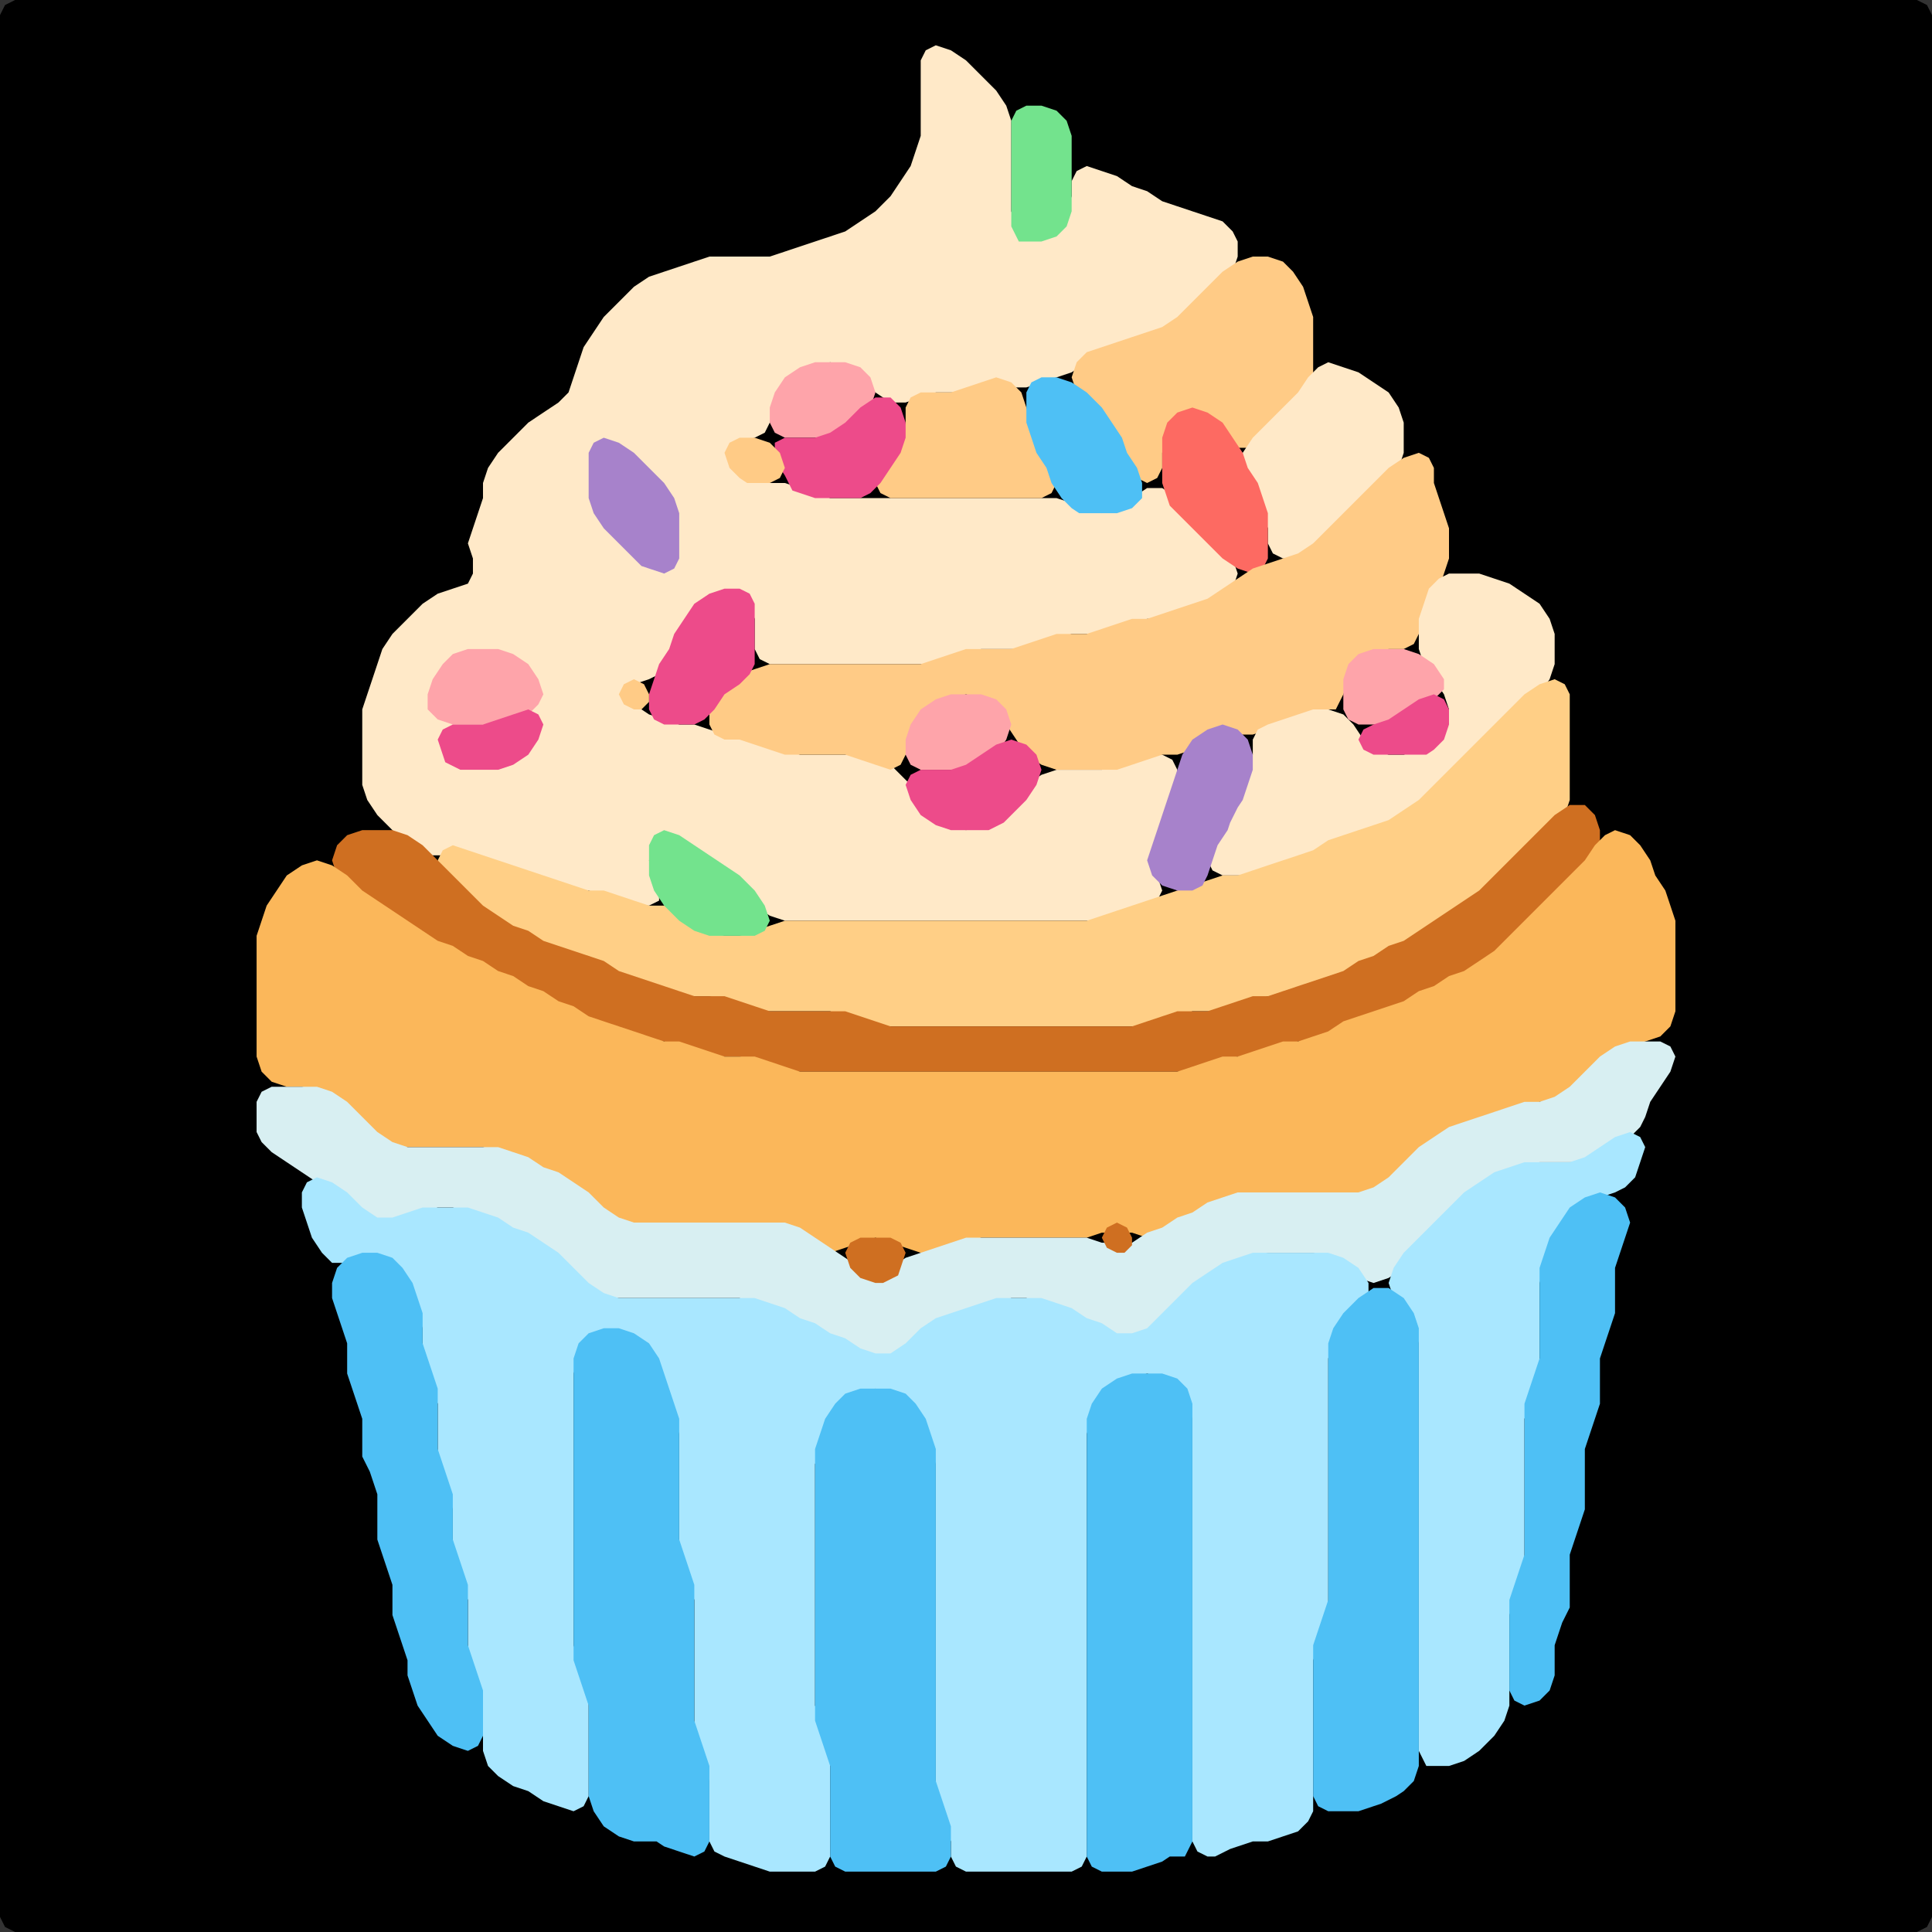 <?xml version="1.0" encoding="UTF-8" standalone="no"?>
<!DOCTYPE svg PUBLIC "-//W3C//DTD SVG 1.1//EN"
"http://www.w3.org/Graphics/SVG/1.1/DTD/svg11.dtd">
<svg width="128" height="128" xmlns="http://www.w3.org/2000/svg" version="1.1">
<rect width="100%" height="100%" fill="#333333" stroke="none"/>
<path d="M 26.5 128.0 L 27.0 128.0 L 28.0 128.0 L 29.0 128.0 L 30.0 128.0 L 31.0 128.0 L 32.0 128.0 L 33.0 128.0 L 34.0 128.0 L 35.0 128.0 L 36.0 128.0 L 37.0 128.0 L 38.0 128.0 L 39.0 128.0 L 40.0 128.0 L 41.0 128.0 L 42.0 128.0 L 43.0 128.0 L 44.0 128.0 L 45.0 128.0 L 46.0 128.0 L 47.0 128.0 L 48.0 128.0 L 49.0 128.0 L 50.0 128.0 L 51.0 128.0 L 52.0 128.0 L 53.0 128.0 L 54.0 128.0 L 55.0 128.0 L 56.0 128.0 L 57.0 128.0 L 58.0 128.0 L 59.0 128.0 L 60.0 128.0 L 61.0 128.0 L 62.0 128.0 L 63.0 128.0 L 64.0 128.0 L 65.0 128.0 L 66.0 128.0 L 67.0 128.0 L 68.0 128.0 L 69.0 128.0 L 70.0 128.0 L 71.0 128.0 L 72.0 128.0 L 73.0 128.0 L 74.0 128.0 L 75.0 128.0 L 76.0 128.0 L 77.0 128.0 L 78.0 128.0 L 79.0 128.0 L 80.0 128.0 L 81.0 128.0 L 82.0 128.0 L 83.0 128.0 L 84.0 128.0 L 85.0 128.0 L 86.0 128.0 L 87.0 128.0 L 88.0 128.0 L 89.0 128.0 L 90.0 128.0 L 91.0 128.0 L 92.0 128.0 L 93.0 128.0 L 94.0 128.0 L 95.0 128.0 L 96.0 128.0 L 97.0 128.0 L 98.0 128.0 L 99.0 128.0 L 100.0 128.0 L 101.0 128.0 L 102.0 128.0 L 103.0 128.0 L 104.0 128.0 L 105.0 128.0 L 106.0 128.0 L 107.0 128.0 L 108.0 128.0 L 109.0 128.0 L 110.0 128.0 L 111.0 128.0 L 112.0 128.0 L 113.0 128.0 L 114.0 128.0 L 115.0 128.0 L 116.0 128.0 L 117.0 128.0 L 118.0 128.0 L 119.0 128.0 L 120.0 128.0 L 121.0 128.0 L 122.0 128.0 L 123.0 128.0 L 124.0 128.0 L 125.0 128.0 L 126.0 128.0 L 127.0 128.0 L 127.667 127.667 L 128.0 127.0 L 128.0 126.0 L 128.0 125.0 L 128.0 124.0 L 128.0 123.0 L 128.0 122.0 L 128.0 121.0 L 128.0 120.0 L 128.0 119.0 L 128.0 118.0 L 128.0 117.0 L 128.0 116.0 L 128.0 115.0 L 128.0 114.0 L 128.0 113.0 L 128.0 112.0 L 128.0 111.0 L 128.0 110.0 L 128.0 109.0 L 128.0 108.0 L 128.0 107.0 L 128.0 106.0 L 128.0 105.0 L 128.0 104.0 L 128.0 103.0 L 128.0 102.0 L 128.0 101.0 L 128.0 100.0 L 128.0 99.0 L 128.0 98.0 L 128.0 97.0 L 128.0 96.0 L 128.0 95.0 L 128.0 94.0 L 128.0 93.0 L 128.0 92.0 L 128.0 91.0 L 128.0 90.0 L 128.0 89.0 L 128.0 88.0 L 128.0 87.0 L 128.0 86.0 L 128.0 85.0 L 128.0 84.0 L 128.0 83.0 L 128.0 82.0 L 128.0 81.0 L 128.0 80.0 L 128.0 79.0 L 128.0 78.0 L 128.0 77.0 L 128.0 76.0 L 128.0 75.0 L 128.0 74.0 L 128.0 73.0 L 128.0 72.0 L 128.0 71.0 L 128.0 70.0 L 128.0 69.0 L 128.0 68.0 L 128.0 67.0 L 128.0 66.0 L 128.0 65.0 L 128.0 64.0 L 128.0 63.0 L 128.0 62.0 L 128.0 61.0 L 128.0 60.0 L 128.0 59.0 L 128.0 58.0 L 128.0 57.0 L 128.0 56.0 L 128.0 55.0 L 128.0 54.0 L 128.0 53.0 L 128.0 52.0 L 128.0 51.0 L 128.0 50.0 L 128.0 49.0 L 128.0 48.0 L 128.0 47.0 L 128.0 46.0 L 128.0 45.0 L 128.0 44.0 L 128.0 43.0 L 128.0 42.0 L 128.0 41.0 L 128.0 40.0 L 128.0 39.0 L 128.0 38.0 L 128.0 37.0 L 128.0 36.0 L 128.0 35.0 L 128.0 34.0 L 128.0 33.0 L 128.0 32.0 L 128.0 31.0 L 128.0 30.0 L 128.0 29.0 L 128.0 28.0 L 128.0 27.0 L 128.0 26.0 L 128.0 25.0 L 128.0 24.0 L 128.0 23.0 L 128.0 22.0 L 128.0 21.0 L 128.0 20.0 L 128.0 19.0 L 128.0 18.0 L 128.0 17.0 L 128.0 16.0 L 128.0 15.0 L 128.0 14.0 L 128.0 13.0 L 128.0 12.0 L 128.0 11.0 L 128.0 10.0 L 128.0 9.0 L 128.0 8.0 L 128.0 7.0 L 128.0 6.0 L 128.0 5.0 L 128.0 4.0 L 128.0 3.0 L 128.0 2.0 L 128.0 1.0 L 127.667 0.333 L 127.0 0.0 L 126.0 0.0 L 125.0 0.0 L 124.0 0.0 L 123.0 0.0 L 122.0 0.0 L 121.0 0.0 L 120.0 0.0 L 119.0 0.0 L 118.0 0.0 L 117.0 0.0 L 116.0 0.0 L 115.0 0.0 L 114.0 0.0 L 113.0 0.0 L 112.0 0.0 L 111.0 0.0 L 110.0 0.0 L 109.0 0.0 L 108.0 0.0 L 107.0 0.0 L 106.0 0.0 L 105.0 0.0 L 104.0 0.0 L 103.0 0.0 L 102.0 0.0 L 101.0 0.0 L 100.0 0.0 L 99.0 0.0 L 98.0 0.0 L 97.0 0.0 L 96.0 0.0 L 95.0 0.0 L 94.0 0.0 L 93.0 0.0 L 92.0 0.0 L 91.0 0.0 L 90.0 0.0 L 89.0 0.0 L 88.0 0.0 L 87.0 0.0 L 86.0 0.0 L 85.0 0.0 L 84.0 0.0 L 83.0 0.0 L 82.0 0.0 L 81.0 0.0 L 80.0 0.0 L 79.0 0.0 L 78.0 0.0 L 77.0 0.0 L 76.0 0.0 L 75.0 0.0 L 74.0 0.0 L 73.0 0.0 L 72.0 0.0 L 71.0 0.0 L 70.0 0.0 L 69.0 0.0 L 68.0 0.0 L 67.0 0.0 L 66.0 0.0 L 65.0 0.0 L 64.0 0.0 L 63.0 0.0 L 62.0 0.0 L 61.0 0.0 L 60.0 0.0 L 59.0 0.0 L 58.0 0.0 L 57.0 0.0 L 56.0 0.0 L 55.0 0.0 L 54.0 0.0 L 53.0 0.0 L 52.0 0.0 L 51.0 0.0 L 50.0 0.0 L 49.0 0.0 L 48.0 0.0 L 47.0 0.0 L 46.0 0.0 L 45.0 0.0 L 44.0 0.0 L 43.0 0.0 L 42.0 0.0 L 41.0 0.0 L 40.0 0.0 L 39.0 0.0 L 38.0 0.0 L 37.0 0.0 L 36.0 0.0 L 35.0 0.0 L 34.0 0.0 L 33.0 0.0 L 32.0 0.0 L 31.0 0.0 L 30.0 0.0 L 29.0 0.0 L 28.0 0.0 L 27.0 0.0 L 26.0 0.0 L 25.0 0.0 L 24.0 0.0 L 23.0 0.0 L 22.0 0.0 L 21.0 0.0 L 20.0 0.0 L 19.0 0.0 L 18.0 0.0 L 17.0 0.0 L 16.0 0.0 L 15.0 0.0 L 14.0 0.0 L 13.0 0.0 L 12.0 0.0 L 11.0 0.0 L 10.0 0.0 L 9.0 0.0 L 8.0 0.0 L 7.0 0.0 L 6.0 0.0 L 5.0 0.0 L 4.0 0.0 L 3.0 0.0 L 2.0 0.0 L 1.0 0.0 L 0.333 0.333 L 0.0 1.0 L 0.0 2.0 L 0.0 3.0 L 0.0 4.0 L 0.0 5.0 L 0.0 6.0 L 0.0 7.0 L 0.0 8.0 L 0.0 9.0 L 0.0 10.0 L 0.0 11.0 L 0.0 12.0 L 0.0 13.0 L 0.0 14.0 L 0.0 15.0 L 0.0 16.0 L 0.0 17.0 L 0.0 18.0 L 0.0 19.0 L 0.0 20.0 L 0.0 21.0 L 0.0 22.0 L 0.0 23.0 L 0.0 24.0 L 0.0 25.0 L 0.0 26.0 L 0.0 27.0 L 0.0 28.0 L 0.0 29.0 L 0.0 30.0 L 0.0 31.0 L 0.0 32.0 L 0.0 33.0 L 0.0 34.0 L 0.0 35.0 L 0.0 36.0 L 0.0 37.0 L 0.0 38.0 L 0.0 39.0 L 0.0 40.0 L 0.0 41.0 L 0.0 42.0 L 0.0 43.0 L 0.0 44.0 L 0.0 45.0 L 0.0 46.0 L 0.0 47.0 L 0.0 48.0 L 0.0 49.0 L 0.0 50.0 L 0.0 51.0 L 0.0 52.0 L 0.0 53.0 L 0.0 54.0 L 0.0 55.0 L 0.0 56.0 L 0.0 57.0 L 0.0 58.0 L 0.0 59.0 L 0.0 60.0 L 0.0 61.0 L 0.0 62.0 L 0.0 63.0 L 0.0 64.0 L 0.0 65.0 L 0.0 66.0 L 0.0 67.0 L 0.0 68.0 L 0.0 69.0 L 0.0 70.0 L 0.0 71.0 L 0.0 72.0 L 0.0 73.0 L 0.0 74.0 L 0.0 75.0 L 0.0 76.0 L 0.0 77.0 L 0.0 78.0 L 0.0 79.0 L 0.0 80.0 L 0.0 81.0 L 0.0 82.0 L 0.0 83.0 L 0.0 84.0 L 0.0 85.0 L 0.0 86.0 L 0.0 87.0 L 0.0 88.0 L 0.0 89.0 L 0.0 90.0 L 0.0 91.0 L 0.0 92.0 L 0.0 93.0 L 0.0 94.0 L 0.0 95.0 L 0.0 96.0 L 0.0 97.0 L 0.0 98.0 L 0.0 99.0 L 0.0 100.0 L 0.0 101.0 L 0.0 102.0 L 0.0 103.0 L 0.0 104.0 L 0.0 105.0 L 0.0 106.0 L 0.0 107.0 L 0.0 108.0 L 0.0 109.0 L 0.0 110.0 L 0.0 111.0 L 0.0 112.0 L 0.0 113.0 L 0.0 114.0 L 0.0 115.0 L 0.0 116.0 L 0.0 117.0 L 0.0 118.0 L 0.0 119.0 L 0.0 120.0 L 0.0 121.0 L 0.0 122.0 L 0.0 123.0 L 0.0 124.0 L 0.0 125.0 L 0.0 126.0 L 0.0 127.0 L 0.333 127.667 L 1.0 128.0 L 2.0 128.0 L 3.0 128.0 L 4.0 128.0 L 5.0 128.0 L 6.0 128.0 L 7.0 128.0 L 8.0 128.0 L 9.0 128.0 L 10.0 128.0 L 11.0 128.0 L 12.0 128.0 L 13.0 128.0 L 14.0 128.0 L 15.0 128.0 L 16.0 128.0 L 17.0 128.0 L 18.0 128.0 L 19.0 128.0 L 20.0 128.0 L 21.0 128.0 L 22.0 128.0 L 23.0 128.0 L 24.0 128.0 L 25.0 128.0 L 25.5 128.0 Z" stroke="none" fill="rgb(0,0,0)" />
<path d="M 55.5 61.0 L 56.0 61.0 L 57.0 61.0 L 58.0 61.0 L 59.0 61.0 L 60.0 61.0 L 61.0 61.0 L 62.0 61.0 L 63.0 61.0 L 64.0 61.0 L 65.0 61.0 L 66.0 61.0 L 67.0 61.0 L 68.0 61.0 L 69.0 61.0 L 70.0 61.0 L 71.0 61.0 L 72.0 61.0 L 73.0 61.0 L 74.0 60.667 L 75.0 60.333 L 76.0 60.0 L 76.667 59.667 L 77.0 59.0 L 76.667 58.0 L 76.667 57.0 L 76.667 56.0 L 77.0 55.0 L 77.333 54.0 L 77.667 53.0 L 78.0 52.0 L 78.0 51.0 L 77.667 50.333 L 77.0 50.0 L 76.0 50.0 L 75.0 50.333 L 74.0 50.667 L 73.0 51.0 L 72.0 51.0 L 71.0 51.0 L 70.0 51.0 L 69.0 51.333 L 68.0 52.0 L 67.0 53.0 L 66.0 54.0 L 65.0 54.667 L 64.0 55.0 L 63.0 54.667 L 62.0 54.0 L 61.0 53.0 L 60.333 52.0 L 59.667 51.333 L 59.0 50.667 L 58.0 50.333 L 57.0 50.0 L 56.0 50.0 L 55.0 50.0 L 54.0 50.0 L 53.0 50.0 L 52.0 49.667 L 51.0 49.333 L 50.0 49.0 L 49.0 49.0 L 48.0 48.667 L 47.0 48.333 L 46.0 48.0 L 45.0 48.0 L 44.0 47.667 L 43.0 47.333 L 42.0 46.667 L 41.667 46.0 L 42.0 45.333 L 43.0 45.0 L 43.667 44.667 L 44.333 44.0 L 44.667 43.0 L 45.333 42.0 L 46.0 41.0 L 47.0 40.0 L 48.0 39.333 L 49.0 39.333 L 49.667 40.0 L 50.0 41.0 L 50.0 42.0 L 50.0 43.0 L 50.333 43.667 L 51.0 44.0 L 52.0 44.0 L 53.0 44.0 L 54.0 44.0 L 55.0 44.0 L 56.0 44.0 L 57.0 44.0 L 58.0 44.0 L 59.0 44.0 L 60.0 44.0 L 61.0 44.0 L 62.0 44.0 L 63.0 43.667 L 64.0 43.333 L 65.0 43.0 L 66.0 43.0 L 67.0 43.0 L 68.0 43.0 L 69.0 42.667 L 70.0 42.333 L 71.0 42.0 L 72.0 42.0 L 73.0 42.0 L 74.0 41.667 L 75.0 41.333 L 76.0 41.0 L 77.0 41.0 L 78.0 40.667 L 79.0 40.333 L 80.0 40.0 L 81.0 39.667 L 81.667 39.0 L 82.0 38.0 L 81.667 37.0 L 81.0 36.0 L 80.0 35.0 L 79.0 34.0 L 78.0 33.0 L 77.0 32.333 L 76.0 32.333 L 75.0 33.0 L 74.0 33.667 L 73.0 34.0 L 72.0 33.667 L 71.0 33.333 L 70.0 33.0 L 69.0 33.0 L 68.0 33.0 L 67.0 33.0 L 66.0 33.0 L 65.0 33.0 L 64.0 33.0 L 63.0 33.0 L 62.0 33.0 L 61.0 33.0 L 60.0 33.0 L 59.0 33.0 L 58.0 33.0 L 57.0 33.0 L 56.0 33.0 L 55.0 33.0 L 54.0 32.667 L 53.0 32.333 L 52.0 32.0 L 51.0 32.0 L 50.0 31.667 L 49.0 31.0 L 48.667 30.0 L 49.0 29.333 L 50.0 29.0 L 50.667 28.667 L 51.0 28.0 L 51.333 27.0 L 52.0 26.0 L 53.0 25.0 L 54.0 24.333 L 55.0 24.0 L 56.0 24.333 L 57.0 25.0 L 58.0 26.0 L 59.0 26.667 L 60.0 26.667 L 61.0 26.333 L 62.0 26.0 L 63.0 26.0 L 64.0 26.0 L 65.0 25.667 L 66.0 25.667 L 67.0 25.667 L 68.0 25.667 L 69.0 25.333 L 70.0 25.0 L 71.0 24.667 L 72.0 24.0 L 73.0 23.333 L 74.0 23.0 L 75.0 22.667 L 76.0 22.333 L 77.0 22.0 L 78.0 21.667 L 79.0 21.0 L 80.0 20.0 L 81.0 19.0 L 81.667 18.0 L 82.0 17.0 L 82.0 16.0 L 81.667 15.333 L 81.0 14.667 L 80.0 14.333 L 79.0 14.0 L 78.0 13.667 L 77.0 13.333 L 76.0 12.667 L 75.0 12.333 L 74.0 11.667 L 73.0 11.333 L 72.0 11.0 L 71.333 11.333 L 71.0 12.0 L 71.0 13.0 L 70.667 14.0 L 70.0 15.0 L 69.0 15.667 L 68.0 15.667 L 67.333 15.0 L 67.0 14.0 L 67.0 13.0 L 67.0 12.0 L 67.0 11.0 L 67.0 10.0 L 67.0 9.0 L 67.0 8.0 L 66.667 7.0 L 66.0 6.0 L 65.0 5.0 L 64.0 4.0 L 63.0 3.333 L 62.0 3.0 L 61.333 3.333 L 61.0 4.0 L 61.0 5.0 L 61.0 6.0 L 61.0 7.0 L 61.0 8.0 L 61.0 9.0 L 60.667 10.0 L 60.333 11.0 L 59.667 12.0 L 59.0 13.0 L 58.0 14.0 L 57.0 14.667 L 56.0 15.333 L 55.0 15.667 L 54.0 16.0 L 53.0 16.333 L 52.0 16.667 L 51.0 17.0 L 50.0 17.0 L 49.0 17.0 L 48.0 17.0 L 47.0 17.0 L 46.0 17.333 L 45.0 17.667 L 44.0 18.0 L 43.0 18.333 L 42.0 19.0 L 41.0 20.0 L 40.0 21.0 L 39.333 22.0 L 38.667 23.0 L 38.333 24.0 L 38.0 25.0 L 37.667 26.0 L 37.0 26.667 L 36.0 27.333 L 35.0 28.0 L 34.0 29.0 L 33.0 30.0 L 32.333 31.0 L 32.0 32.0 L 32.0 33.0 L 31.667 34.0 L 31.333 35.0 L 31.0 36.0 L 31.333 37.0 L 31.333 38.0 L 31.0 38.667 L 30.0 39.0 L 29.0 39.333 L 28.0 40.0 L 27.0 41.0 L 26.0 42.0 L 25.333 43.0 L 25.0 44.0 L 24.667 45.0 L 24.333 46.0 L 24.0 47.0 L 24.0 48.0 L 24.0 49.0 L 24.0 50.0 L 24.0 51.0 L 24.0 52.0 L 24.333 53.0 L 25.0 54.0 L 26.0 55.0 L 27.0 56.0 L 28.0 56.667 L 29.0 56.667 L 30.0 56.667 L 31.0 56.667 L 32.0 57.0 L 33.0 57.333 L 34.0 57.667 L 35.0 58.0 L 36.0 58.333 L 37.0 58.667 L 38.0 59.0 L 39.0 59.0 L 40.0 59.333 L 41.0 59.667 L 42.0 60.0 L 43.0 60.0 L 43.667 59.667 L 43.667 59.0 L 43.333 58.0 L 43.0 57.0 L 43.333 56.0 L 44.0 55.667 L 45.0 56.0 L 46.0 56.667 L 47.0 57.333 L 48.0 58.0 L 49.0 59.0 L 50.0 60.0 L 51.0 60.667 L 52.0 61.0 L 53.0 61.0 L 54.0 61.0 L 54.5 61.0 Z" stroke="none" fill="rgb(255,233,200)" />
<path d="M 68.5 16.0 L 69.0 16.0 L 70.0 15.667 L 70.667 15.0 L 71.0 14.0 L 71.0 13.0 L 71.0 12.0 L 71.0 11.0 L 71.0 10.0 L 71.0 9.0 L 70.667 8.0 L 70.0 7.333 L 69.0 7.0 L 68.0 7.0 L 67.333 7.333 L 67.0 8.0 L 67.0 9.0 L 67.0 10.0 L 67.0 11.0 L 67.0 12.0 L 67.0 13.0 L 67.0 14.0 L 67.0 15.0 L 67.333 15.667 L 67.5 16.0 Z" stroke="none" fill="rgb(115,227,141)" />
<path d="M 85.5 27.5 L 86.0 27.0 L 86.667 26.0 L 87.0 25.0 L 87.0 24.0 L 87.0 23.0 L 87.0 22.0 L 87.0 21.0 L 86.667 20.0 L 86.333 19.0 L 85.667 18.0 L 85.0 17.333 L 84.0 17.0 L 83.0 17.0 L 82.0 17.333 L 81.0 18.0 L 80.0 19.0 L 79.0 20.0 L 78.0 21.0 L 77.0 21.667 L 76.0 22.0 L 75.0 22.333 L 74.0 22.667 L 73.0 23.0 L 72.0 23.333 L 71.333 24.0 L 71.0 25.0 L 71.333 26.0 L 72.0 27.0 L 73.0 28.0 L 73.667 29.0 L 74.333 30.0 L 74.667 31.0 L 75.333 31.667 L 76.0 32.0 L 76.667 31.667 L 77.0 31.0 L 77.0 30.0 L 77.333 29.0 L 78.0 28.0 L 79.0 27.667 L 80.0 28.0 L 81.0 29.0 L 82.0 29.667 L 83.0 29.667 L 84.0 29.0 L 84.5 28.5 Z" stroke="none" fill="rgb(255,203,134)" />
<path d="M 53.5 29.0 L 54.0 29.0 L 55.0 29.0 L 56.0 28.667 L 57.0 28.0 L 57.667 27.0 L 58.0 26.0 L 57.667 25.0 L 57.0 24.333 L 56.0 24.0 L 55.0 24.0 L 54.0 24.0 L 53.0 24.333 L 52.0 25.0 L 51.333 26.0 L 51.0 27.0 L 51.0 28.0 L 51.333 28.667 L 52.0 29.0 L 52.5 29.0 Z" stroke="none" fill="rgb(254,164,170)" />
<path d="M 91.5 32.5 L 92.0 32.0 L 92.667 31.0 L 93.0 30.0 L 93.0 29.0 L 93.0 28.0 L 92.667 27.0 L 92.0 26.0 L 91.0 25.333 L 90.0 24.667 L 89.0 24.333 L 88.0 24.0 L 87.333 24.333 L 86.667 25.0 L 86.0 26.0 L 85.0 27.0 L 84.0 28.0 L 83.0 29.0 L 82.333 30.0 L 82.333 31.0 L 82.667 32.0 L 83.333 33.0 L 83.667 34.0 L 84.0 35.0 L 84.0 36.0 L 84.333 36.667 L 85.0 37.0 L 86.0 37.0 L 87.0 36.667 L 88.0 36.0 L 89.0 35.0 L 90.0 34.0 L 90.5 33.5 Z" stroke="none" fill="rgb(255,233,200)" />
<path d="M 68.5 33.0 L 69.0 33.0 L 69.667 32.667 L 70.0 32.0 L 69.667 31.0 L 69.333 30.0 L 68.667 29.0 L 68.333 28.0 L 68.0 27.0 L 67.667 26.0 L 67.0 25.333 L 66.0 25.0 L 65.0 25.333 L 64.0 25.667 L 63.0 26.0 L 62.0 26.0 L 61.0 26.0 L 60.333 26.333 L 60.0 27.0 L 60.0 28.0 L 59.667 29.0 L 59.0 30.0 L 58.333 31.0 L 58.0 32.0 L 58.333 32.667 L 59.0 33.0 L 60.0 33.0 L 61.0 33.0 L 62.0 33.0 L 63.0 33.0 L 64.0 33.0 L 65.0 33.0 L 66.0 33.0 L 67.0 33.0 L 67.5 33.0 Z" stroke="none" fill="rgb(255,203,134)" />
<path d="M 72.5 34.0 L 73.0 34.0 L 74.0 34.0 L 75.0 33.667 L 75.667 33.0 L 75.667 32.0 L 75.333 31.0 L 74.667 30.0 L 74.333 29.0 L 73.667 28.0 L 73.0 27.0 L 72.0 26.0 L 71.0 25.333 L 70.0 25.0 L 69.0 25.0 L 68.333 25.333 L 68.0 26.0 L 68.0 27.0 L 68.0 28.0 L 68.333 29.0 L 68.667 30.0 L 69.333 31.0 L 69.667 32.0 L 70.333 33.0 L 71.0 33.667 L 71.5 34.0 Z" stroke="none" fill="rgb(78,192,245)" />
<path d="M 52.5 32.5 L 53.0 32.667 L 54.0 33.0 L 55.0 33.0 L 56.0 33.0 L 57.0 33.0 L 57.667 32.667 L 58.333 32.0 L 59.0 31.0 L 59.667 30.0 L 60.0 29.0 L 60.0 28.0 L 59.667 27.0 L 59.0 26.333 L 58.0 26.333 L 57.0 27.0 L 56.0 28.0 L 55.0 28.667 L 54.0 29.0 L 53.0 29.0 L 52.0 29.0 L 51.333 29.333 L 51.333 30.0 L 51.667 31.0 L 52.0 31.5 Z" stroke="none" fill="rgb(237,75,138)" />
<path d="M 78.5 34.5 L 79.0 35.0 L 80.0 36.0 L 81.0 37.0 L 82.0 37.667 L 83.0 38.0 L 83.667 37.667 L 84.0 37.0 L 84.0 36.0 L 84.0 35.0 L 84.0 34.0 L 83.667 33.0 L 83.333 32.0 L 82.667 31.0 L 82.333 30.0 L 81.667 29.0 L 81.0 28.0 L 80.0 27.333 L 79.0 27.0 L 78.0 27.333 L 77.333 28.0 L 77.0 29.0 L 77.0 30.0 L 77.0 31.0 L 77.0 32.0 L 77.333 33.0 L 77.5 33.5 Z" stroke="none" fill="rgb(253,106,98)" />
<path d="M 42.5 37.5 L 43.0 37.667 L 44.0 38.0 L 44.667 37.667 L 45.0 37.0 L 45.0 36.0 L 45.0 35.0 L 45.0 34.0 L 44.667 33.0 L 44.0 32.0 L 43.0 31.0 L 42.0 30.0 L 41.0 29.333 L 40.0 29.0 L 39.333 29.333 L 39.0 30.0 L 39.0 31.0 L 39.0 32.0 L 39.0 33.0 L 39.333 34.0 L 40.0 35.0 L 41.0 36.0 L 41.5 36.5 Z" stroke="none" fill="rgb(167,130,203)" />
<path d="M 50.5 32.0 L 51.0 32.0 L 51.667 31.667 L 52.0 31.0 L 51.667 30.0 L 51.0 29.333 L 50.0 29.0 L 49.0 29.0 L 48.333 29.333 L 48.0 30.0 L 48.333 31.0 L 49.0 31.667 L 49.5 32.0 Z" stroke="none" fill="rgb(255,203,134)" />
<path d="M 88.5 47.0 L 88.667 46.667 L 89.0 46.0 L 89.333 45.0 L 90.0 44.0 L 91.0 43.333 L 92.0 43.0 L 93.0 43.0 L 93.667 42.667 L 94.0 42.0 L 94.333 41.0 L 94.667 40.0 L 95.333 39.0 L 95.667 38.0 L 96.0 37.0 L 96.0 36.0 L 96.0 35.0 L 95.667 34.0 L 95.333 33.0 L 95.0 32.0 L 95.0 31.0 L 94.667 30.333 L 94.0 30.0 L 93.0 30.333 L 92.0 31.0 L 91.0 32.0 L 90.0 33.0 L 89.0 34.0 L 88.0 35.0 L 87.0 36.0 L 86.0 36.667 L 85.0 37.0 L 84.0 37.333 L 83.0 37.667 L 82.0 38.333 L 81.0 39.0 L 80.0 39.667 L 79.0 40.0 L 78.0 40.333 L 77.0 40.667 L 76.0 41.0 L 75.0 41.0 L 74.0 41.333 L 73.0 41.667 L 72.0 42.0 L 71.0 42.0 L 70.0 42.0 L 69.0 42.333 L 68.0 42.667 L 67.0 43.0 L 66.0 43.0 L 65.0 43.0 L 64.0 43.0 L 63.0 43.333 L 62.0 43.667 L 61.0 44.0 L 60.0 44.0 L 59.0 44.0 L 58.0 44.0 L 57.0 44.0 L 56.0 44.0 L 55.0 44.0 L 54.0 44.0 L 53.0 44.0 L 52.0 44.0 L 51.0 44.0 L 50.0 44.333 L 49.0 44.667 L 48.0 45.333 L 47.333 46.0 L 47.0 47.0 L 47.0 48.0 L 47.333 48.667 L 48.0 49.0 L 49.0 49.0 L 50.0 49.333 L 51.0 49.667 L 52.0 50.0 L 53.0 50.0 L 54.0 50.0 L 55.0 50.0 L 56.0 50.0 L 57.0 50.333 L 58.0 50.667 L 59.0 51.0 L 59.667 50.667 L 60.0 50.0 L 60.333 49.0 L 61.0 48.0 L 62.0 47.0 L 63.0 46.333 L 64.0 46.0 L 65.0 46.333 L 66.0 47.0 L 66.667 48.0 L 67.333 49.0 L 68.0 50.0 L 69.0 50.667 L 70.0 51.0 L 71.0 51.0 L 72.0 51.0 L 73.0 51.0 L 74.0 51.0 L 75.0 50.667 L 76.0 50.333 L 77.0 50.0 L 78.0 50.0 L 79.0 49.667 L 80.0 49.0 L 81.0 48.667 L 82.0 48.667 L 83.0 48.667 L 84.0 48.333 L 85.0 48.0 L 86.0 47.667 L 87.0 47.333 L 87.5 47.0 Z" stroke="none" fill="rgb(255,203,134)" />
<path d="M 87.5 56.5 L 88.0 56.333 L 89.0 55.667 L 90.0 55.333 L 91.0 55.0 L 92.0 54.667 L 93.0 54.333 L 94.0 53.667 L 95.0 53.0 L 96.0 52.0 L 97.0 51.0 L 98.0 50.0 L 99.0 49.0 L 100.0 48.0 L 101.0 47.0 L 102.0 46.0 L 102.667 45.0 L 103.0 44.0 L 103.0 43.0 L 103.0 42.0 L 102.667 41.0 L 102.0 40.0 L 101.0 39.333 L 100.0 38.667 L 99.0 38.333 L 98.0 38.0 L 97.0 38.0 L 96.0 38.0 L 95.333 38.333 L 94.667 39.0 L 94.333 40.0 L 94.0 41.0 L 94.0 42.0 L 94.0 43.0 L 94.333 44.0 L 95.0 45.0 L 95.667 46.0 L 96.0 47.0 L 95.667 48.0 L 95.0 49.0 L 94.0 49.667 L 93.0 50.0 L 92.0 50.0 L 91.0 49.667 L 90.333 49.0 L 89.667 48.0 L 89.0 47.333 L 88.0 47.0 L 87.0 47.0 L 86.0 47.333 L 85.0 47.667 L 84.0 48.0 L 83.333 48.333 L 83.0 49.0 L 83.0 50.0 L 82.667 51.0 L 82.333 52.0 L 81.667 53.0 L 81.333 54.0 L 80.667 55.0 L 80.333 56.0 L 80.0 57.0 L 80.333 57.667 L 81.0 58.0 L 82.0 58.0 L 83.0 58.0 L 84.0 57.667 L 85.0 57.333 L 86.0 57.0 L 86.5 57.0 Z" stroke="none" fill="rgb(255,233,200)" />
<path d="M 45.5 48.0 L 46.0 48.0 L 46.667 47.667 L 47.333 47.0 L 48.0 46.0 L 49.0 45.333 L 49.667 44.667 L 50.0 44.0 L 50.0 43.0 L 50.0 42.0 L 50.0 41.0 L 50.0 40.0 L 49.667 39.333 L 49.0 39.0 L 48.0 39.0 L 47.0 39.333 L 46.0 40.0 L 45.333 41.0 L 44.667 42.0 L 44.333 43.0 L 43.667 44.0 L 43.333 45.0 L 43.0 46.0 L 43.0 47.0 L 43.333 47.667 L 44.0 48.0 L 44.5 48.0 Z" stroke="none" fill="rgb(237,75,138)" />
<path d="M 31.5 48.0 L 32.0 48.0 L 33.0 48.0 L 34.0 47.667 L 35.0 47.333 L 35.667 46.667 L 36.0 46.0 L 35.667 45.0 L 35.0 44.0 L 34.0 43.333 L 33.0 43.0 L 32.0 43.0 L 31.0 43.0 L 30.0 43.333 L 29.333 44.0 L 28.667 45.0 L 28.333 46.0 L 28.333 47.0 L 29.0 47.667 L 30.0 48.0 L 30.5 48.0 Z" stroke="none" fill="rgb(254,164,170)" />
<path d="M 91.5 48.0 L 92.0 48.0 L 93.0 47.667 L 94.0 47.0 L 95.0 46.333 L 95.667 45.667 L 95.667 45.0 L 95.0 44.0 L 94.0 43.333 L 93.0 43.0 L 92.0 43.0 L 91.0 43.0 L 90.0 43.333 L 89.333 44.0 L 89.0 45.0 L 89.0 46.0 L 89.0 47.0 L 89.333 47.667 L 90.0 48.0 L 90.5 48.0 Z" stroke="none" fill="rgb(254,164,170)" />
<path d="M 43.0 46.5 L 43.0 46.0 L 42.667 45.333 L 42.0 45.0 L 41.333 45.333 L 41.0 46.0 L 41.333 46.667 L 42.0 47.0 L 42.5 47.0 Z" stroke="none" fill="rgb(255,203,134)" />
<path d="M 59.5 68.0 L 60.0 68.0 L 61.0 68.0 L 62.0 68.0 L 63.0 68.0 L 64.0 68.0 L 65.0 68.0 L 66.0 68.0 L 67.0 68.0 L 68.0 68.0 L 69.0 68.0 L 70.0 68.0 L 71.0 68.0 L 72.0 68.0 L 73.0 68.0 L 74.0 68.0 L 75.0 68.0 L 76.0 68.0 L 77.0 67.667 L 78.0 67.333 L 79.0 67.0 L 80.0 67.0 L 81.0 67.0 L 82.0 66.667 L 83.0 66.333 L 84.0 66.0 L 85.0 66.0 L 86.0 65.667 L 87.0 65.333 L 88.0 65.0 L 89.0 64.667 L 90.0 64.333 L 91.0 63.667 L 92.0 63.333 L 93.0 62.667 L 94.0 62.333 L 95.0 61.667 L 96.0 61.0 L 97.0 60.333 L 98.0 59.667 L 99.0 59.0 L 100.0 58.0 L 101.0 57.0 L 102.0 56.0 L 103.0 55.0 L 103.667 54.0 L 104.0 53.0 L 104.0 52.0 L 104.0 51.0 L 104.0 50.0 L 104.0 49.0 L 104.0 48.0 L 104.0 47.0 L 104.0 46.0 L 103.667 45.333 L 103.0 45.0 L 102.0 45.333 L 101.0 46.0 L 100.0 47.0 L 99.0 48.0 L 98.0 49.0 L 97.0 50.0 L 96.0 51.0 L 95.0 52.0 L 94.0 53.0 L 93.0 53.667 L 92.0 54.333 L 91.0 54.667 L 90.0 55.0 L 89.0 55.333 L 88.0 55.667 L 87.0 56.333 L 86.0 56.667 L 85.0 57.0 L 84.0 57.333 L 83.0 57.667 L 82.0 58.0 L 81.0 58.0 L 80.0 58.333 L 79.0 58.667 L 78.0 59.0 L 77.0 59.333 L 76.0 59.667 L 75.0 60.0 L 74.0 60.333 L 73.0 60.667 L 72.0 61.0 L 71.0 61.0 L 70.0 61.0 L 69.0 61.0 L 68.0 61.0 L 67.0 61.0 L 66.0 61.0 L 65.0 61.0 L 64.0 61.0 L 63.0 61.0 L 62.0 61.0 L 61.0 61.0 L 60.0 61.0 L 59.0 61.0 L 58.0 61.0 L 57.0 61.0 L 56.0 61.0 L 55.0 61.0 L 54.0 61.0 L 53.0 61.0 L 52.0 61.0 L 51.0 61.333 L 50.0 61.667 L 49.0 62.0 L 48.0 62.0 L 47.0 61.667 L 46.0 61.0 L 45.0 60.333 L 44.0 60.0 L 43.0 60.0 L 42.0 59.667 L 41.0 59.333 L 40.0 59.0 L 39.0 59.0 L 38.0 58.667 L 37.0 58.333 L 36.0 58.0 L 35.0 57.667 L 34.0 57.333 L 33.0 57.0 L 32.0 56.667 L 31.0 56.333 L 30.0 56.0 L 29.333 56.333 L 29.0 57.0 L 29.333 58.0 L 30.0 59.0 L 31.0 60.0 L 32.0 60.667 L 33.0 61.333 L 34.0 61.667 L 35.0 62.333 L 36.0 62.667 L 37.0 63.0 L 38.0 63.333 L 39.0 63.667 L 40.0 64.333 L 41.0 64.667 L 42.0 65.0 L 43.0 65.333 L 44.0 65.667 L 45.0 66.0 L 46.0 66.0 L 47.0 66.0 L 48.0 66.333 L 49.0 66.667 L 50.0 67.0 L 51.0 67.0 L 52.0 67.0 L 53.0 67.0 L 54.0 67.0 L 55.0 67.0 L 56.0 67.333 L 57.0 67.667 L 58.0 68.0 L 58.5 68.0 Z" stroke="none" fill="rgb(255,207,134)" />
<path d="M 65.5 50.5 L 66.0 50.0 L 66.667 49.0 L 67.0 48.0 L 66.667 47.0 L 66.0 46.333 L 65.0 46.0 L 64.0 46.0 L 63.0 46.0 L 62.0 46.333 L 61.0 47.0 L 60.333 48.0 L 60.0 49.0 L 60.0 50.0 L 60.333 50.667 L 61.0 51.0 L 62.0 51.0 L 63.0 51.0 L 64.0 51.0 L 64.5 51.0 Z" stroke="none" fill="rgb(254,164,170)" />
<path d="M 94.5 50.0 L 95.0 49.667 L 95.667 49.0 L 96.0 48.0 L 96.0 47.0 L 95.667 46.333 L 95.0 46.0 L 94.0 46.333 L 93.0 47.0 L 92.0 47.667 L 91.0 48.0 L 90.333 48.333 L 90.0 49.0 L 90.333 49.667 L 91.0 50.0 L 92.0 50.0 L 93.0 50.0 L 93.5 50.0 Z" stroke="none" fill="rgb(237,75,138)" />
<path d="M 30.5 51.0 L 31.0 51.0 L 32.0 51.0 L 33.0 51.0 L 34.0 50.667 L 35.0 50.0 L 35.667 49.0 L 36.0 48.0 L 35.667 47.333 L 35.0 47.0 L 34.0 47.333 L 33.0 47.667 L 32.0 48.0 L 31.0 48.0 L 30.0 48.0 L 29.333 48.333 L 29.0 49.0 L 29.333 50.0 L 29.5 50.5 Z" stroke="none" fill="rgb(237,75,138)" />
<path d="M 82.0 53.5 L 82.333 53.0 L 82.667 52.0 L 83.0 51.0 L 83.0 50.0 L 82.667 49.0 L 82.0 48.333 L 81.0 48.0 L 80.0 48.333 L 79.0 49.0 L 78.333 50.0 L 78.0 51.0 L 77.667 52.0 L 77.333 53.0 L 77.0 54.0 L 76.667 55.0 L 76.333 56.0 L 76.0 57.0 L 76.333 58.0 L 77.0 58.667 L 78.0 59.0 L 79.0 59.0 L 79.667 58.667 L 80.0 58.0 L 80.333 57.0 L 80.667 56.0 L 81.333 55.0 L 81.5 54.5 Z" stroke="none" fill="rgb(167,130,203)" />
<path d="M 66.5 54.5 L 67.0 54.0 L 68.0 53.0 L 68.667 52.0 L 69.0 51.0 L 68.667 50.0 L 68.0 49.333 L 67.0 49.0 L 66.0 49.333 L 65.0 50.0 L 64.0 50.667 L 63.0 51.0 L 62.0 51.0 L 61.0 51.0 L 60.333 51.333 L 60.0 52.0 L 60.333 53.0 L 61.0 54.0 L 62.0 54.667 L 63.0 55.0 L 64.0 55.0 L 65.0 55.0 L 65.5 55.0 Z" stroke="none" fill="rgb(237,75,138)" />
<path d="M 55.5 71.0 L 56.0 71.0 L 57.0 71.0 L 58.0 71.0 L 59.0 71.0 L 60.0 71.0 L 61.0 71.0 L 62.0 71.0 L 63.0 71.0 L 64.0 71.0 L 65.0 71.0 L 66.0 71.0 L 67.0 71.0 L 68.0 71.0 L 69.0 71.0 L 70.0 71.0 L 71.0 71.0 L 72.0 71.0 L 73.0 71.0 L 74.0 71.0 L 75.0 71.0 L 76.0 71.0 L 77.0 71.0 L 78.0 71.0 L 79.0 71.0 L 80.0 70.667 L 81.0 70.333 L 82.0 70.0 L 83.0 70.0 L 84.0 69.667 L 85.0 69.333 L 86.0 69.0 L 87.0 69.0 L 88.0 68.667 L 89.0 68.333 L 90.0 67.667 L 91.0 67.333 L 92.0 67.0 L 93.0 66.667 L 94.0 66.333 L 95.0 65.667 L 96.0 65.333 L 97.0 64.667 L 98.0 64.333 L 99.0 63.667 L 100.0 63.0 L 101.0 62.0 L 102.0 61.0 L 103.0 60.0 L 104.0 59.0 L 105.0 58.0 L 105.667 57.0 L 106.0 56.0 L 106.0 55.0 L 105.667 54.0 L 105.0 53.333 L 104.0 53.333 L 103.0 54.0 L 102.0 55.0 L 101.0 56.0 L 100.0 57.0 L 99.0 58.0 L 98.0 59.0 L 97.0 59.667 L 96.0 60.333 L 95.0 61.0 L 94.0 61.667 L 93.0 62.333 L 92.0 62.667 L 91.0 63.333 L 90.0 63.667 L 89.0 64.333 L 88.0 64.667 L 87.0 65.0 L 86.0 65.333 L 85.0 65.667 L 84.0 66.0 L 83.0 66.0 L 82.0 66.333 L 81.0 66.667 L 80.0 67.0 L 79.0 67.0 L 78.0 67.0 L 77.0 67.333 L 76.0 67.667 L 75.0 68.0 L 74.0 68.0 L 73.0 68.0 L 72.0 68.0 L 71.0 68.0 L 70.0 68.0 L 69.0 68.0 L 68.0 68.0 L 67.0 68.0 L 66.0 68.0 L 65.0 68.0 L 64.0 68.0 L 63.0 68.0 L 62.0 68.0 L 61.0 68.0 L 60.0 68.0 L 59.0 68.0 L 58.0 67.667 L 57.0 67.333 L 56.0 67.0 L 55.0 67.0 L 54.0 67.0 L 53.0 67.0 L 52.0 67.0 L 51.0 67.0 L 50.0 66.667 L 49.0 66.333 L 48.0 66.0 L 47.0 66.0 L 46.0 66.0 L 45.0 65.667 L 44.0 65.333 L 43.0 65.0 L 42.0 64.667 L 41.0 64.333 L 40.0 63.667 L 39.0 63.333 L 38.0 63.0 L 37.0 62.667 L 36.0 62.333 L 35.0 61.667 L 34.0 61.333 L 33.0 60.667 L 32.0 60.0 L 31.0 59.0 L 30.0 58.0 L 29.0 57.0 L 28.0 56.0 L 27.0 55.333 L 26.0 55.0 L 25.0 55.0 L 24.0 55.0 L 23.0 55.333 L 22.333 56.0 L 22.0 57.0 L 22.333 58.0 L 23.0 59.0 L 24.0 59.667 L 25.0 60.333 L 26.0 61.0 L 27.0 61.667 L 28.0 62.333 L 29.0 62.667 L 30.0 63.333 L 31.0 63.667 L 32.0 64.333 L 33.0 64.667 L 34.0 65.333 L 35.0 65.667 L 36.0 66.333 L 37.0 66.667 L 38.0 67.333 L 39.0 67.667 L 40.0 68.0 L 41.0 68.333 L 42.0 68.667 L 43.0 69.0 L 44.0 69.0 L 45.0 69.333 L 46.0 69.667 L 47.0 70.0 L 48.0 70.0 L 49.0 70.0 L 50.0 70.333 L 51.0 70.667 L 52.0 71.0 L 53.0 71.0 L 54.0 71.0 L 54.5 71.0 Z" stroke="none" fill="rgb(207,111,33)" />
<path d="M 49.5 62.0 L 50.0 62.0 L 50.667 61.667 L 51.0 61.0 L 50.667 60.0 L 50.0 59.0 L 49.0 58.0 L 48.0 57.333 L 47.0 56.667 L 46.0 56.0 L 45.0 55.333 L 44.0 55.0 L 43.333 55.333 L 43.0 56.0 L 43.0 57.0 L 43.0 58.0 L 43.333 59.0 L 44.0 60.0 L 45.0 61.0 L 46.0 61.667 L 47.0 62.0 L 48.0 62.0 L 48.5 62.0 Z" stroke="none" fill="rgb(115,227,141)" />
<path d="M 68.5 82.0 L 69.0 82.0 L 70.0 82.0 L 71.0 82.0 L 72.0 82.0 L 73.0 81.667 L 74.0 81.667 L 75.0 81.667 L 76.0 82.0 L 77.0 81.667 L 78.0 81.333 L 79.0 80.667 L 80.0 80.333 L 81.0 79.667 L 82.0 79.333 L 83.0 79.0 L 84.0 79.0 L 85.0 79.0 L 86.0 79.0 L 87.0 79.0 L 88.0 79.0 L 89.0 79.0 L 90.0 79.0 L 91.0 79.0 L 92.0 78.667 L 93.0 78.0 L 94.0 77.0 L 95.0 76.0 L 96.0 75.333 L 97.0 74.667 L 98.0 74.333 L 99.0 74.0 L 100.0 73.667 L 101.0 73.333 L 102.0 73.0 L 103.0 73.0 L 104.0 72.667 L 105.0 72.0 L 106.0 71.0 L 107.0 70.0 L 108.0 69.333 L 109.0 69.0 L 110.0 68.667 L 110.667 68.0 L 111.0 67.0 L 111.0 66.0 L 111.0 65.0 L 111.0 64.0 L 111.0 63.0 L 111.0 62.0 L 111.0 61.0 L 110.667 60.0 L 110.333 59.0 L 109.667 58.0 L 109.333 57.0 L 108.667 56.0 L 108.0 55.333 L 107.0 55.0 L 106.333 55.333 L 105.667 56.0 L 105.0 57.0 L 104.0 58.0 L 103.0 59.0 L 102.0 60.0 L 101.0 61.0 L 100.0 62.0 L 99.0 63.0 L 98.0 63.667 L 97.0 64.333 L 96.0 64.667 L 95.0 65.333 L 94.0 65.667 L 93.0 66.333 L 92.0 66.667 L 91.0 67.0 L 90.0 67.333 L 89.0 67.667 L 88.0 68.333 L 87.0 68.667 L 86.0 69.0 L 85.0 69.0 L 84.0 69.333 L 83.0 69.667 L 82.0 70.0 L 81.0 70.0 L 80.0 70.333 L 79.0 70.667 L 78.0 71.0 L 77.0 71.0 L 76.0 71.0 L 75.0 71.0 L 74.0 71.0 L 73.0 71.0 L 72.0 71.0 L 71.0 71.0 L 70.0 71.0 L 69.0 71.0 L 68.0 71.0 L 67.0 71.0 L 66.0 71.0 L 65.0 71.0 L 64.0 71.0 L 63.0 71.0 L 62.0 71.0 L 61.0 71.0 L 60.0 71.0 L 59.0 71.0 L 58.0 71.0 L 57.0 71.0 L 56.0 71.0 L 55.0 71.0 L 54.0 71.0 L 53.0 71.0 L 52.0 70.667 L 51.0 70.333 L 50.0 70.0 L 49.0 70.0 L 48.0 70.0 L 47.0 69.667 L 46.0 69.333 L 45.0 69.0 L 44.0 69.0 L 43.0 68.667 L 42.0 68.333 L 41.0 68.0 L 40.0 67.667 L 39.0 67.333 L 38.0 66.667 L 37.0 66.333 L 36.0 65.667 L 35.0 65.333 L 34.0 64.667 L 33.0 64.333 L 32.0 63.667 L 31.0 63.333 L 30.0 62.667 L 29.0 62.333 L 28.0 61.667 L 27.0 61.0 L 26.0 60.333 L 25.0 59.667 L 24.0 59.0 L 23.0 58.0 L 22.0 57.333 L 21.0 57.0 L 20.0 57.333 L 19.0 58.0 L 18.333 59.0 L 17.667 60.0 L 17.333 61.0 L 17.0 62.0 L 17.0 63.0 L 17.0 64.0 L 17.0 65.0 L 17.0 66.0 L 17.0 67.0 L 17.0 68.0 L 17.0 69.0 L 17.0 70.0 L 17.333 71.0 L 18.0 71.667 L 19.0 72.0 L 20.0 72.0 L 21.0 72.333 L 22.0 73.0 L 23.0 74.0 L 24.0 75.0 L 25.0 75.667 L 26.0 76.0 L 27.0 76.0 L 28.0 76.0 L 29.0 76.0 L 30.0 76.0 L 31.0 76.0 L 32.0 76.0 L 33.0 76.333 L 34.0 76.667 L 35.0 77.333 L 36.0 77.667 L 37.0 78.333 L 38.0 79.0 L 39.0 80.0 L 40.0 80.667 L 41.0 81.0 L 42.0 81.0 L 43.0 81.0 L 44.0 81.0 L 45.0 81.0 L 46.0 81.0 L 47.0 81.0 L 48.0 81.0 L 49.0 81.0 L 50.0 81.0 L 51.0 81.0 L 52.0 81.333 L 53.0 82.0 L 54.0 82.667 L 55.0 83.0 L 56.0 82.667 L 57.0 82.333 L 58.0 82.0 L 59.0 82.333 L 60.0 82.667 L 61.0 83.0 L 62.0 83.0 L 63.0 82.667 L 64.0 82.333 L 65.0 82.0 L 66.0 82.0 L 67.0 82.0 L 67.5 82.0 Z" stroke="none" fill="rgb(251,183,90)" />
<path d="M 59.5 90.0 L 60.0 89.667 L 61.0 89.0 L 62.0 88.0 L 63.0 87.333 L 64.0 87.0 L 65.0 86.667 L 66.0 86.333 L 67.0 86.0 L 68.0 86.0 L 69.0 86.333 L 70.0 86.667 L 71.0 87.333 L 72.0 87.667 L 73.0 88.333 L 74.0 88.667 L 75.0 89.0 L 76.0 88.667 L 77.0 88.0 L 78.0 87.0 L 79.0 86.0 L 80.0 85.0 L 81.0 84.333 L 82.0 83.667 L 83.0 83.333 L 84.0 83.0 L 85.0 83.0 L 86.0 83.0 L 87.0 83.0 L 88.0 83.333 L 89.0 84.0 L 90.0 84.667 L 91.0 85.0 L 92.0 84.667 L 93.0 84.0 L 94.0 83.0 L 95.0 82.0 L 96.0 81.0 L 97.0 80.0 L 98.0 79.0 L 99.0 78.333 L 100.0 77.667 L 101.0 77.333 L 102.0 77.0 L 103.0 77.0 L 104.0 77.0 L 105.0 77.0 L 106.0 76.667 L 107.0 76.0 L 108.0 75.333 L 108.667 74.667 L 109.0 74.0 L 109.333 73.0 L 110.0 72.0 L 110.667 71.0 L 111.0 70.0 L 110.667 69.333 L 110.0 69.0 L 109.0 69.0 L 108.0 69.0 L 107.0 69.333 L 106.0 70.0 L 105.0 71.0 L 104.0 72.0 L 103.0 72.667 L 102.0 73.0 L 101.0 73.0 L 100.0 73.333 L 99.0 73.667 L 98.0 74.0 L 97.0 74.333 L 96.0 74.667 L 95.0 75.333 L 94.0 76.0 L 93.0 77.0 L 92.0 78.0 L 91.0 78.667 L 90.0 79.0 L 89.0 79.0 L 88.0 79.0 L 87.0 79.0 L 86.0 79.0 L 85.0 79.0 L 84.0 79.0 L 83.0 79.0 L 82.0 79.0 L 81.0 79.333 L 80.0 79.667 L 79.0 80.333 L 78.0 80.667 L 77.0 81.333 L 76.0 81.667 L 75.0 82.333 L 74.0 82.333 L 73.0 82.333 L 72.0 82.0 L 71.0 82.0 L 70.0 82.0 L 69.0 82.0 L 68.0 82.0 L 67.0 82.0 L 66.0 82.0 L 65.0 82.0 L 64.0 82.0 L 63.0 82.333 L 62.0 82.667 L 61.0 83.0 L 60.0 83.333 L 59.0 84.0 L 58.0 84.333 L 57.0 84.0 L 56.0 83.333 L 55.0 82.667 L 54.0 82.0 L 53.0 81.333 L 52.0 81.0 L 51.0 81.0 L 50.0 81.0 L 49.0 81.0 L 48.0 81.0 L 47.0 81.0 L 46.0 81.0 L 45.0 81.0 L 44.0 81.0 L 43.0 81.0 L 42.0 81.0 L 41.0 80.667 L 40.0 80.0 L 39.0 79.0 L 38.0 78.333 L 37.0 77.667 L 36.0 77.333 L 35.0 76.667 L 34.0 76.333 L 33.0 76.0 L 32.0 76.0 L 31.0 76.0 L 30.0 76.0 L 29.0 76.0 L 28.0 76.0 L 27.0 76.0 L 26.0 75.667 L 25.0 75.0 L 24.0 74.0 L 23.0 73.0 L 22.0 72.333 L 21.0 72.0 L 20.0 72.0 L 19.0 72.0 L 18.0 72.0 L 17.333 72.333 L 17.0 73.0 L 17.0 74.0 L 17.0 75.0 L 17.333 75.667 L 18.0 76.333 L 19.0 77.0 L 20.0 77.667 L 21.0 78.333 L 22.0 79.0 L 23.0 80.0 L 24.0 80.667 L 25.0 81.0 L 26.0 81.0 L 27.0 80.667 L 28.0 80.333 L 29.0 80.0 L 30.0 80.0 L 31.0 80.333 L 32.0 80.667 L 33.0 81.333 L 34.0 81.667 L 35.0 82.333 L 36.0 83.0 L 37.0 84.0 L 38.0 85.0 L 39.0 85.667 L 40.0 86.0 L 41.0 86.0 L 42.0 86.0 L 43.0 86.0 L 44.0 86.0 L 45.0 86.0 L 46.0 86.0 L 47.0 86.0 L 48.0 86.0 L 49.0 86.0 L 50.0 86.333 L 51.0 86.667 L 52.0 87.333 L 53.0 87.667 L 54.0 88.333 L 55.0 88.667 L 56.0 89.333 L 57.0 89.667 L 58.0 90.0 L 58.5 90.0 Z" stroke="none" fill="rgb(216,239,242)" />
<path d="M 95.5 117.0 L 96.0 117.0 L 97.0 116.667 L 98.0 116.0 L 99.0 115.0 L 99.667 114.0 L 100.0 113.0 L 100.0 112.0 L 100.0 111.0 L 100.0 110.0 L 100.0 109.0 L 100.0 108.0 L 100.0 107.0 L 100.333 106.0 L 100.667 105.0 L 101.0 104.0 L 101.0 103.0 L 101.0 102.0 L 101.0 101.0 L 101.0 100.0 L 101.0 99.0 L 101.0 98.0 L 101.0 97.0 L 101.0 96.0 L 101.0 95.0 L 101.0 94.0 L 101.333 93.0 L 101.667 92.0 L 102.0 91.0 L 102.0 90.0 L 102.0 89.0 L 102.0 88.0 L 102.0 87.0 L 102.0 86.0 L 102.0 85.0 L 102.333 84.0 L 102.667 83.0 L 103.333 82.0 L 104.0 81.0 L 105.0 80.0 L 106.0 79.333 L 107.0 79.0 L 107.667 78.667 L 108.333 78.0 L 108.667 77.0 L 109.0 76.0 L 108.667 75.333 L 108.0 75.0 L 107.0 75.333 L 106.0 76.0 L 105.0 76.667 L 104.0 77.0 L 103.0 77.0 L 102.0 77.0 L 101.0 77.0 L 100.0 77.333 L 99.0 77.667 L 98.0 78.333 L 97.0 79.0 L 96.0 80.0 L 95.0 81.0 L 94.0 82.0 L 93.0 83.0 L 92.333 84.0 L 92.0 85.0 L 92.333 86.0 L 93.0 87.0 L 93.667 88.0 L 94.0 89.0 L 94.0 90.0 L 94.0 91.0 L 94.0 92.0 L 94.0 93.0 L 94.0 94.0 L 94.0 95.0 L 94.0 96.0 L 94.0 97.0 L 94.0 98.0 L 94.0 99.0 L 94.0 100.0 L 94.0 101.0 L 94.0 102.0 L 94.0 103.0 L 94.0 104.0 L 94.0 105.0 L 94.0 106.0 L 94.0 107.0 L 94.0 108.0 L 94.0 109.0 L 94.0 110.0 L 94.0 111.0 L 94.0 112.0 L 94.0 113.0 L 94.0 114.0 L 94.0 115.0 L 94.0 116.0 L 94.333 116.667 L 94.5 117.0 Z" stroke="none" fill="rgb(169,231,255)" />
<path d="M 81.5 122.5 L 82.0 122.333 L 83.0 122.0 L 84.0 122.0 L 85.0 121.667 L 86.0 121.333 L 86.667 120.667 L 87.0 120.0 L 87.0 119.0 L 87.0 118.0 L 87.0 117.0 L 87.0 116.0 L 87.0 115.0 L 87.0 114.0 L 87.0 113.0 L 87.0 112.0 L 87.0 111.0 L 87.0 110.0 L 87.333 109.0 L 87.667 108.0 L 88.0 107.0 L 88.0 106.0 L 88.0 105.0 L 88.0 104.0 L 88.0 103.0 L 88.0 102.0 L 88.0 101.0 L 88.0 100.0 L 88.0 99.0 L 88.0 98.0 L 88.0 97.0 L 88.0 96.0 L 88.0 95.0 L 88.0 94.0 L 88.0 93.0 L 88.0 92.0 L 88.0 91.0 L 88.0 90.0 L 88.333 89.0 L 89.0 88.0 L 90.0 87.0 L 90.667 86.0 L 90.667 85.0 L 90.0 84.0 L 89.0 83.333 L 88.0 83.0 L 87.0 83.0 L 86.0 83.0 L 85.0 83.0 L 84.0 83.0 L 83.0 83.0 L 82.0 83.333 L 81.0 83.667 L 80.0 84.333 L 79.0 85.0 L 78.0 86.0 L 77.0 87.0 L 76.0 88.0 L 75.0 88.333 L 74.0 88.333 L 73.0 87.667 L 72.0 87.333 L 71.0 86.667 L 70.0 86.333 L 69.0 86.0 L 68.0 86.0 L 67.0 86.0 L 66.0 86.0 L 65.0 86.333 L 64.0 86.667 L 63.0 87.0 L 62.0 87.333 L 61.0 88.0 L 60.0 89.0 L 59.0 89.667 L 58.0 89.667 L 57.0 89.333 L 56.0 88.667 L 55.0 88.333 L 54.0 87.667 L 53.0 87.333 L 52.0 86.667 L 51.0 86.333 L 50.0 86.0 L 49.0 86.0 L 48.0 86.0 L 47.0 86.0 L 46.0 86.0 L 45.0 86.0 L 44.0 86.0 L 43.0 86.0 L 42.0 86.0 L 41.0 86.0 L 40.0 85.667 L 39.0 85.0 L 38.0 84.0 L 37.0 83.0 L 36.0 82.333 L 35.0 81.667 L 34.0 81.333 L 33.0 80.667 L 32.0 80.333 L 31.0 80.0 L 30.0 80.0 L 29.0 80.0 L 28.0 80.0 L 27.0 80.333 L 26.0 80.667 L 25.0 80.667 L 24.0 80.0 L 23.0 79.0 L 22.0 78.333 L 21.0 78.0 L 20.333 78.333 L 20.0 79.0 L 20.0 80.0 L 20.333 81.0 L 20.667 82.0 L 21.333 83.0 L 22.0 83.667 L 23.0 83.667 L 24.0 83.333 L 25.0 83.333 L 26.0 84.0 L 26.667 85.0 L 27.333 86.0 L 27.667 87.0 L 28.0 88.0 L 28.0 89.0 L 28.0 90.0 L 28.333 91.0 L 28.667 92.0 L 29.0 93.0 L 29.0 94.0 L 29.0 95.0 L 29.0 96.0 L 29.0 97.0 L 29.333 98.0 L 29.667 99.0 L 30.0 100.0 L 30.0 101.0 L 30.0 102.0 L 30.0 103.0 L 30.333 104.0 L 30.667 105.0 L 31.0 106.0 L 31.0 107.0 L 31.0 108.0 L 31.0 109.0 L 31.0 110.0 L 31.333 111.0 L 31.667 112.0 L 32.0 113.0 L 32.0 114.0 L 32.0 115.0 L 32.0 116.0 L 32.333 117.0 L 33.0 117.667 L 34.0 118.333 L 35.0 118.667 L 36.0 119.333 L 37.0 119.667 L 38.0 120.0 L 38.667 119.667 L 39.0 119.0 L 39.0 118.0 L 39.0 117.0 L 39.0 116.0 L 39.0 115.0 L 39.0 114.0 L 39.0 113.0 L 39.0 112.0 L 38.667 111.0 L 38.333 110.0 L 38.0 109.0 L 38.0 108.0 L 38.0 107.0 L 38.0 106.0 L 38.0 105.0 L 38.0 104.0 L 38.0 103.0 L 38.0 102.0 L 38.0 101.0 L 38.0 100.0 L 38.0 99.0 L 38.0 98.0 L 38.0 97.0 L 38.0 96.0 L 38.0 95.0 L 38.0 94.0 L 38.0 93.0 L 38.0 92.0 L 38.0 91.0 L 38.333 90.0 L 39.0 89.0 L 40.0 88.333 L 41.0 88.333 L 42.0 89.0 L 43.0 90.0 L 43.667 91.0 L 44.0 92.0 L 44.333 93.0 L 44.667 94.0 L 45.0 95.0 L 45.0 96.0 L 45.0 97.0 L 45.0 98.0 L 45.0 99.0 L 45.0 100.0 L 45.0 101.0 L 45.0 102.0 L 45.0 103.0 L 45.333 104.0 L 45.667 105.0 L 46.0 106.0 L 46.0 107.0 L 46.0 108.0 L 46.0 109.0 L 46.0 110.0 L 46.0 111.0 L 46.0 112.0 L 46.0 113.0 L 46.0 114.0 L 46.0 115.0 L 46.333 116.0 L 46.667 117.0 L 47.0 118.0 L 47.0 119.0 L 47.0 120.0 L 47.0 121.0 L 47.0 122.0 L 47.333 122.667 L 48.0 123.0 L 49.0 123.333 L 50.0 123.667 L 51.0 124.0 L 52.0 124.0 L 53.0 124.0 L 54.0 124.0 L 54.667 123.667 L 55.0 123.0 L 55.0 122.0 L 55.0 121.0 L 55.0 120.0 L 55.0 119.0 L 55.0 118.0 L 55.0 117.0 L 55.0 116.0 L 54.667 115.0 L 54.333 114.0 L 54.0 113.0 L 54.0 112.0 L 54.0 111.0 L 54.0 110.0 L 54.0 109.0 L 54.0 108.0 L 54.0 107.0 L 54.0 106.0 L 54.0 105.0 L 54.0 104.0 L 54.0 103.0 L 54.0 102.0 L 54.0 101.0 L 54.0 100.0 L 54.0 99.0 L 54.0 98.0 L 54.0 97.0 L 54.333 96.0 L 54.667 95.0 L 55.333 94.0 L 56.0 93.0 L 57.0 92.333 L 58.0 92.0 L 59.0 92.333 L 60.0 93.0 L 60.667 94.0 L 61.333 95.0 L 61.667 96.0 L 62.0 97.0 L 62.0 98.0 L 62.0 99.0 L 62.0 100.0 L 62.0 101.0 L 62.0 102.0 L 62.0 103.0 L 62.0 104.0 L 62.0 105.0 L 62.0 106.0 L 62.0 107.0 L 62.0 108.0 L 62.0 109.0 L 62.0 110.0 L 62.0 111.0 L 62.0 112.0 L 62.0 113.0 L 62.0 114.0 L 62.0 115.0 L 62.0 116.0 L 62.0 117.0 L 62.0 118.0 L 62.0 119.0 L 62.333 120.0 L 62.667 121.0 L 63.0 122.0 L 63.0 123.0 L 63.333 123.667 L 64.0 124.0 L 65.0 124.0 L 66.0 124.0 L 67.0 124.0 L 68.0 124.0 L 69.0 124.0 L 70.0 124.0 L 71.0 124.0 L 71.667 123.667 L 72.0 123.0 L 72.0 122.0 L 72.0 121.0 L 72.0 120.0 L 72.0 119.0 L 72.0 118.0 L 72.0 117.0 L 72.0 116.0 L 72.0 115.0 L 72.0 114.0 L 72.0 113.0 L 72.0 112.0 L 72.0 111.0 L 72.0 110.0 L 72.0 109.0 L 72.0 108.0 L 72.0 107.0 L 72.0 106.0 L 72.0 105.0 L 72.0 104.0 L 72.0 103.0 L 72.0 102.0 L 72.0 101.0 L 72.0 100.0 L 72.0 99.0 L 72.0 98.0 L 72.0 97.0 L 72.0 96.0 L 72.0 95.0 L 72.333 94.0 L 73.0 93.0 L 74.0 92.0 L 75.0 91.333 L 76.0 91.0 L 77.0 91.333 L 78.0 92.0 L 78.667 93.0 L 79.0 94.0 L 79.0 95.0 L 79.0 96.0 L 79.0 97.0 L 79.0 98.0 L 79.0 99.0 L 79.0 100.0 L 79.0 101.0 L 79.0 102.0 L 79.0 103.0 L 79.0 104.0 L 79.0 105.0 L 79.0 106.0 L 79.0 107.0 L 79.0 108.0 L 79.0 109.0 L 79.0 110.0 L 79.0 111.0 L 79.0 112.0 L 79.0 113.0 L 79.0 114.0 L 79.0 115.0 L 79.0 116.0 L 79.0 117.0 L 79.0 118.0 L 79.0 119.0 L 79.0 120.0 L 79.0 121.0 L 79.0 122.0 L 79.333 122.667 L 80.0 123.0 L 80.5 123.0 Z" stroke="none" fill="rgb(169,231,255)" />
<path d="M 104.0 106.5 L 104.0 106.0 L 104.0 105.0 L 104.0 104.0 L 104.0 103.0 L 104.333 102.0 L 104.667 101.0 L 105.0 100.0 L 105.0 99.0 L 105.0 98.0 L 105.0 97.0 L 105.0 96.0 L 105.333 95.0 L 105.667 94.0 L 106.0 93.0 L 106.0 92.0 L 106.0 91.0 L 106.0 90.0 L 106.333 89.0 L 106.667 88.0 L 107.0 87.0 L 107.0 86.0 L 107.0 85.0 L 107.0 84.0 L 107.333 83.0 L 107.667 82.0 L 108.0 81.0 L 107.667 80.0 L 107.0 79.333 L 106.0 79.0 L 105.0 79.333 L 104.0 80.0 L 103.333 81.0 L 102.667 82.0 L 102.333 83.0 L 102.0 84.0 L 102.0 85.0 L 102.0 86.0 L 102.0 87.0 L 102.0 88.0 L 102.0 89.0 L 102.0 90.0 L 101.667 91.0 L 101.333 92.0 L 101.0 93.0 L 101.0 94.0 L 101.0 95.0 L 101.0 96.0 L 101.0 97.0 L 101.0 98.0 L 101.0 99.0 L 101.0 100.0 L 101.0 101.0 L 101.0 102.0 L 101.0 103.0 L 100.667 104.0 L 100.333 105.0 L 100.0 106.0 L 100.0 107.0 L 100.0 108.0 L 100.0 109.0 L 100.0 110.0 L 100.0 111.0 L 100.0 112.0 L 100.333 112.667 L 101.0 113.0 L 102.0 112.667 L 102.667 112.0 L 103.0 111.0 L 103.0 110.0 L 103.0 109.0 L 103.333 108.0 L 103.5 107.5 Z" stroke="none" fill="rgb(78,192,245)" />
<path d="M 75.0 82.5 L 75.0 82.0 L 74.667 81.333 L 74.0 81.0 L 73.333 81.333 L 73.0 82.0 L 73.333 82.667 L 74.0 83.0 L 74.5 83.0 Z" stroke="none" fill="rgb(207,111,33)" />
<path d="M 59.5 84.5 L 59.667 84.0 L 60.0 83.0 L 59.667 82.333 L 59.0 82.0 L 58.0 82.0 L 57.0 82.0 L 56.333 82.333 L 56.0 83.0 L 56.333 84.0 L 57.0 84.667 L 58.0 85.0 L 58.5 85.0 Z" stroke="none" fill="rgb(207,111,33)" />
<path d="M 24.5 97.5 L 24.667 98.0 L 25.0 99.0 L 25.0 100.0 L 25.0 101.0 L 25.0 102.0 L 25.333 103.0 L 25.667 104.0 L 26.0 105.0 L 26.0 106.0 L 26.0 107.0 L 26.333 108.0 L 26.667 109.0 L 27.0 110.0 L 27.0 111.0 L 27.333 112.0 L 27.667 113.0 L 28.333 114.0 L 29.0 115.0 L 30.0 115.667 L 31.0 116.0 L 31.667 115.667 L 32.0 115.0 L 32.0 114.0 L 32.0 113.0 L 32.0 112.0 L 31.667 111.0 L 31.333 110.0 L 31.0 109.0 L 31.0 108.0 L 31.0 107.0 L 31.0 106.0 L 31.0 105.0 L 30.667 104.0 L 30.333 103.0 L 30.0 102.0 L 30.0 101.0 L 30.0 100.0 L 30.0 99.0 L 29.667 98.0 L 29.333 97.0 L 29.0 96.0 L 29.0 95.0 L 29.0 94.0 L 29.0 93.0 L 29.0 92.0 L 28.667 91.0 L 28.333 90.0 L 28.0 89.0 L 28.0 88.0 L 28.0 87.0 L 27.667 86.0 L 27.333 85.0 L 26.667 84.0 L 26.0 83.333 L 25.0 83.0 L 24.0 83.0 L 23.0 83.333 L 22.333 84.0 L 22.0 85.0 L 22.0 86.0 L 22.333 87.0 L 22.667 88.0 L 23.0 89.0 L 23.0 90.0 L 23.0 91.0 L 23.333 92.0 L 23.667 93.0 L 24.0 94.0 L 24.0 95.0 L 24.0 96.0 L 24.0 96.5 Z" stroke="none" fill="rgb(78,192,245)" />
<path d="M 92.5 119.0 L 93.0 118.667 L 93.667 118.0 L 94.0 117.0 L 94.0 116.0 L 94.0 115.0 L 94.0 114.0 L 94.0 113.0 L 94.0 112.0 L 94.0 111.0 L 94.0 110.0 L 94.0 109.0 L 94.0 108.0 L 94.0 107.0 L 94.0 106.0 L 94.0 105.0 L 94.0 104.0 L 94.0 103.0 L 94.0 102.0 L 94.0 101.0 L 94.0 100.0 L 94.0 99.0 L 94.0 98.0 L 94.0 97.0 L 94.0 96.0 L 94.0 95.0 L 94.0 94.0 L 94.0 93.0 L 94.0 92.0 L 94.0 91.0 L 94.0 90.0 L 94.0 89.0 L 94.0 88.0 L 93.667 87.0 L 93.0 86.0 L 92.0 85.333 L 91.0 85.333 L 90.0 86.0 L 89.0 87.0 L 88.333 88.0 L 88.0 89.0 L 88.0 90.0 L 88.0 91.0 L 88.0 92.0 L 88.0 93.0 L 88.0 94.0 L 88.0 95.0 L 88.0 96.0 L 88.0 97.0 L 88.0 98.0 L 88.0 99.0 L 88.0 100.0 L 88.0 101.0 L 88.0 102.0 L 88.0 103.0 L 88.0 104.0 L 88.0 105.0 L 88.0 106.0 L 87.667 107.0 L 87.333 108.0 L 87.0 109.0 L 87.0 110.0 L 87.0 111.0 L 87.0 112.0 L 87.0 113.0 L 87.0 114.0 L 87.0 115.0 L 87.0 116.0 L 87.0 117.0 L 87.0 118.0 L 87.0 119.0 L 87.333 119.667 L 88.0 120.0 L 89.0 120.0 L 90.0 120.0 L 91.0 119.667 L 91.5 119.5 Z" stroke="none" fill="rgb(78,192,245)" />
<path d="M 43.5 122.0 L 44.0 122.333 L 45.0 122.667 L 46.0 123.0 L 46.667 122.667 L 47.0 122.0 L 47.0 121.0 L 47.0 120.0 L 47.0 119.0 L 47.0 118.0 L 47.0 117.0 L 46.667 116.0 L 46.333 115.0 L 46.0 114.0 L 46.0 113.0 L 46.0 112.0 L 46.0 111.0 L 46.0 110.0 L 46.0 109.0 L 46.0 108.0 L 46.0 107.0 L 46.0 106.0 L 46.0 105.0 L 45.667 104.0 L 45.333 103.0 L 45.0 102.0 L 45.0 101.0 L 45.0 100.0 L 45.0 99.0 L 45.0 98.0 L 45.0 97.0 L 45.0 96.0 L 45.0 95.0 L 45.0 94.0 L 44.667 93.0 L 44.333 92.0 L 44.0 91.0 L 43.667 90.0 L 43.0 89.0 L 42.0 88.333 L 41.0 88.0 L 40.0 88.0 L 39.0 88.333 L 38.333 89.0 L 38.0 90.0 L 38.0 91.0 L 38.0 92.0 L 38.0 93.0 L 38.0 94.0 L 38.0 95.0 L 38.0 96.0 L 38.0 97.0 L 38.0 98.0 L 38.0 99.0 L 38.0 100.0 L 38.0 101.0 L 38.0 102.0 L 38.0 103.0 L 38.0 104.0 L 38.0 105.0 L 38.0 106.0 L 38.0 107.0 L 38.0 108.0 L 38.0 109.0 L 38.0 110.0 L 38.333 111.0 L 38.667 112.0 L 39.0 113.0 L 39.0 114.0 L 39.0 115.0 L 39.0 116.0 L 39.0 117.0 L 39.0 118.0 L 39.0 119.0 L 39.333 120.0 L 40.0 121.0 L 41.0 121.667 L 42.0 122.0 L 42.5 122.0 Z" stroke="none" fill="rgb(78,192,245)" />
<path d="M 78.5 123.0 L 78.667 122.667 L 79.0 122.0 L 79.0 121.0 L 79.0 120.0 L 79.0 119.0 L 79.0 118.0 L 79.0 117.0 L 79.0 116.0 L 79.0 115.0 L 79.0 114.0 L 79.0 113.0 L 79.0 112.0 L 79.0 111.0 L 79.0 110.0 L 79.0 109.0 L 79.0 108.0 L 79.0 107.0 L 79.0 106.0 L 79.0 105.0 L 79.0 104.0 L 79.0 103.0 L 79.0 102.0 L 79.0 101.0 L 79.0 100.0 L 79.0 99.0 L 79.0 98.0 L 79.0 97.0 L 79.0 96.0 L 79.0 95.0 L 79.0 94.0 L 79.0 93.0 L 78.667 92.0 L 78.0 91.333 L 77.0 91.0 L 76.0 91.0 L 75.0 91.0 L 74.0 91.333 L 73.0 92.0 L 72.333 93.0 L 72.0 94.0 L 72.0 95.0 L 72.0 96.0 L 72.0 97.0 L 72.0 98.0 L 72.0 99.0 L 72.0 100.0 L 72.0 101.0 L 72.0 102.0 L 72.0 103.0 L 72.0 104.0 L 72.0 105.0 L 72.0 106.0 L 72.0 107.0 L 72.0 108.0 L 72.0 109.0 L 72.0 110.0 L 72.0 111.0 L 72.0 112.0 L 72.0 113.0 L 72.0 114.0 L 72.0 115.0 L 72.0 116.0 L 72.0 117.0 L 72.0 118.0 L 72.0 119.0 L 72.0 120.0 L 72.0 121.0 L 72.0 122.0 L 72.0 123.0 L 72.333 123.667 L 73.0 124.0 L 74.0 124.0 L 75.0 124.0 L 76.0 123.667 L 77.0 123.333 L 77.5 123.0 Z" stroke="none" fill="rgb(78,192,245)" />
<path d="M 58.5 124.0 L 59.0 124.0 L 60.0 124.0 L 61.0 124.0 L 62.0 124.0 L 62.667 123.667 L 63.0 123.0 L 63.0 122.0 L 63.0 121.0 L 62.667 120.0 L 62.333 119.0 L 62.0 118.0 L 62.0 117.0 L 62.0 116.0 L 62.0 115.0 L 62.0 114.0 L 62.0 113.0 L 62.0 112.0 L 62.0 111.0 L 62.0 110.0 L 62.0 109.0 L 62.0 108.0 L 62.0 107.0 L 62.0 106.0 L 62.0 105.0 L 62.0 104.0 L 62.0 103.0 L 62.0 102.0 L 62.0 101.0 L 62.0 100.0 L 62.0 99.0 L 62.0 98.0 L 62.0 97.0 L 62.0 96.0 L 61.667 95.0 L 61.333 94.0 L 60.667 93.0 L 60.0 92.333 L 59.0 92.0 L 58.0 92.0 L 57.0 92.0 L 56.0 92.333 L 55.333 93.0 L 54.667 94.0 L 54.333 95.0 L 54.0 96.0 L 54.0 97.0 L 54.0 98.0 L 54.0 99.0 L 54.0 100.0 L 54.0 101.0 L 54.0 102.0 L 54.0 103.0 L 54.0 104.0 L 54.0 105.0 L 54.0 106.0 L 54.0 107.0 L 54.0 108.0 L 54.0 109.0 L 54.0 110.0 L 54.0 111.0 L 54.0 112.0 L 54.0 113.0 L 54.0 114.0 L 54.333 115.0 L 54.667 116.0 L 55.0 117.0 L 55.0 118.0 L 55.0 119.0 L 55.0 120.0 L 55.0 121.0 L 55.0 122.0 L 55.0 123.0 L 55.333 123.667 L 56.0 124.0 L 57.0 124.0 L 57.5 124.0 Z" stroke="none" fill="rgb(78,192,245)" />
</svg>
